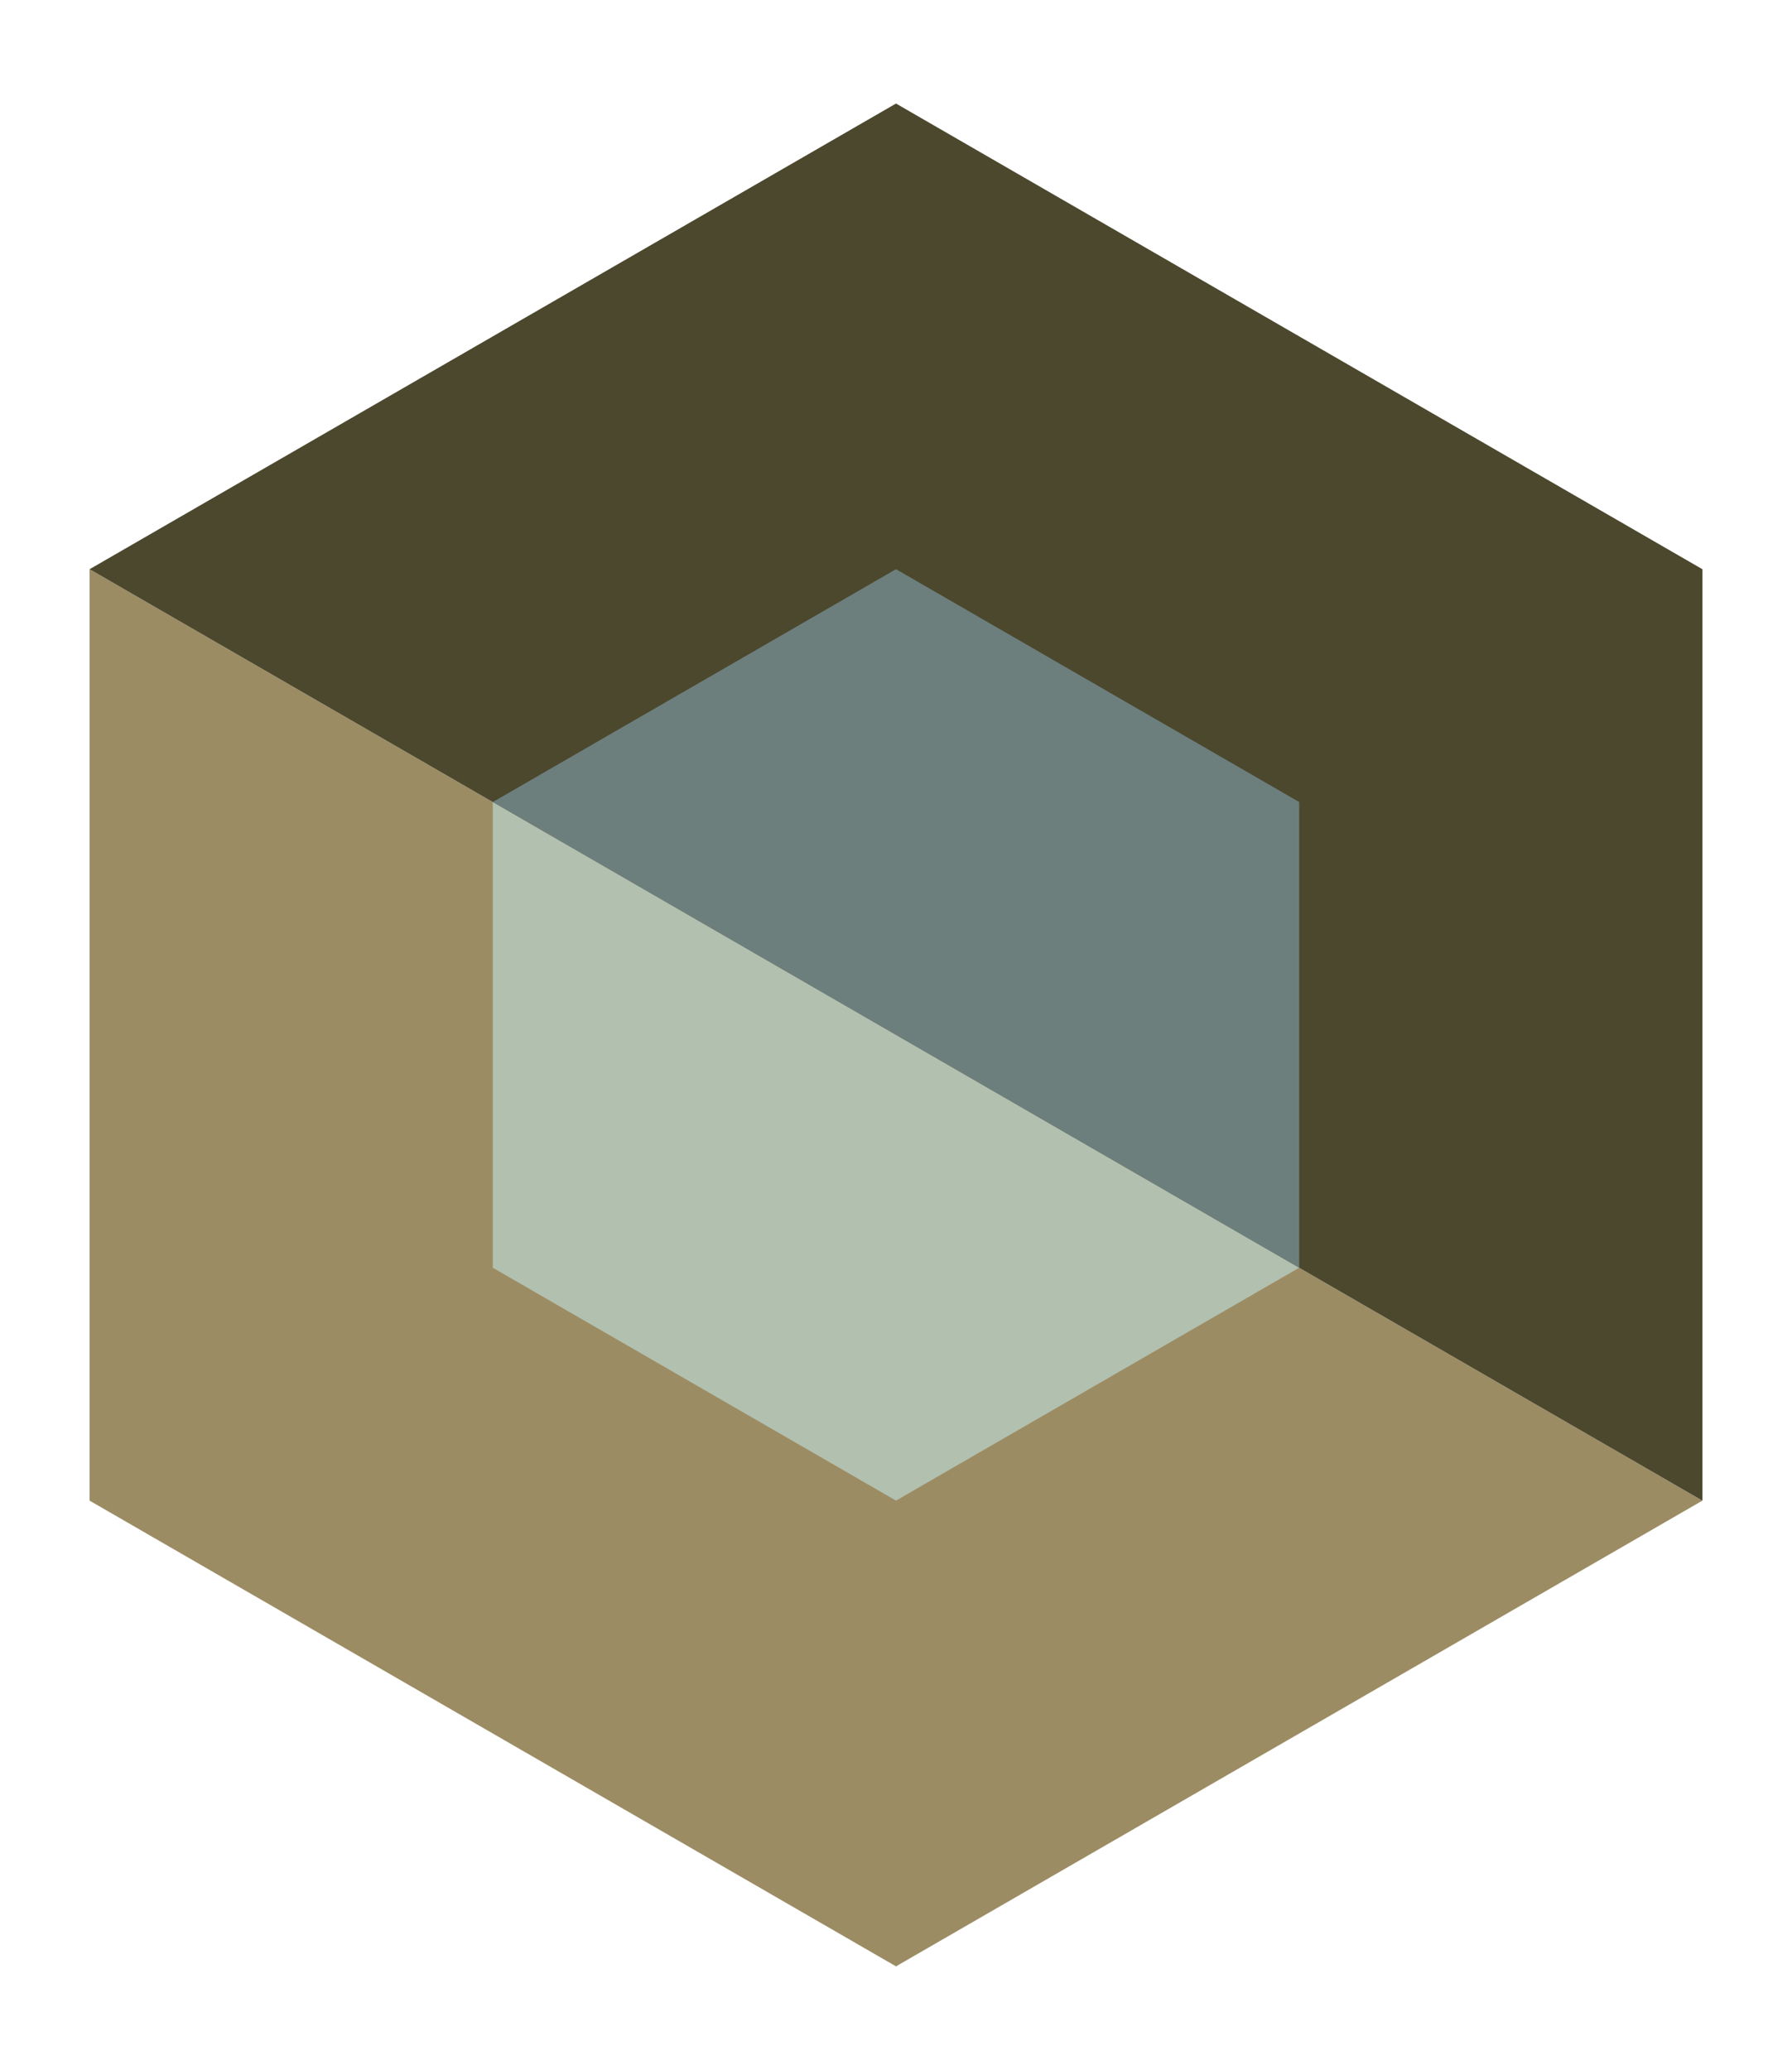 <svg xmlns="http://www.w3.org/2000/svg" width="100" height="115.47"><path fill="#9c8c64" d="M95 83.717 5 31.754v51.963l45 25.981z"/><path fill="#4b482e" d="M50 5.776 5 31.755l90 51.963V31.755z"/><path fill="#b2c0af" d="M27.5 44.744v25.981L50 83.715l22.498-12.99z"/><path fill="#6d7f7d" d="m27.5 44.744 44.998 25.981h.002V44.744L50 31.754z"/></svg>